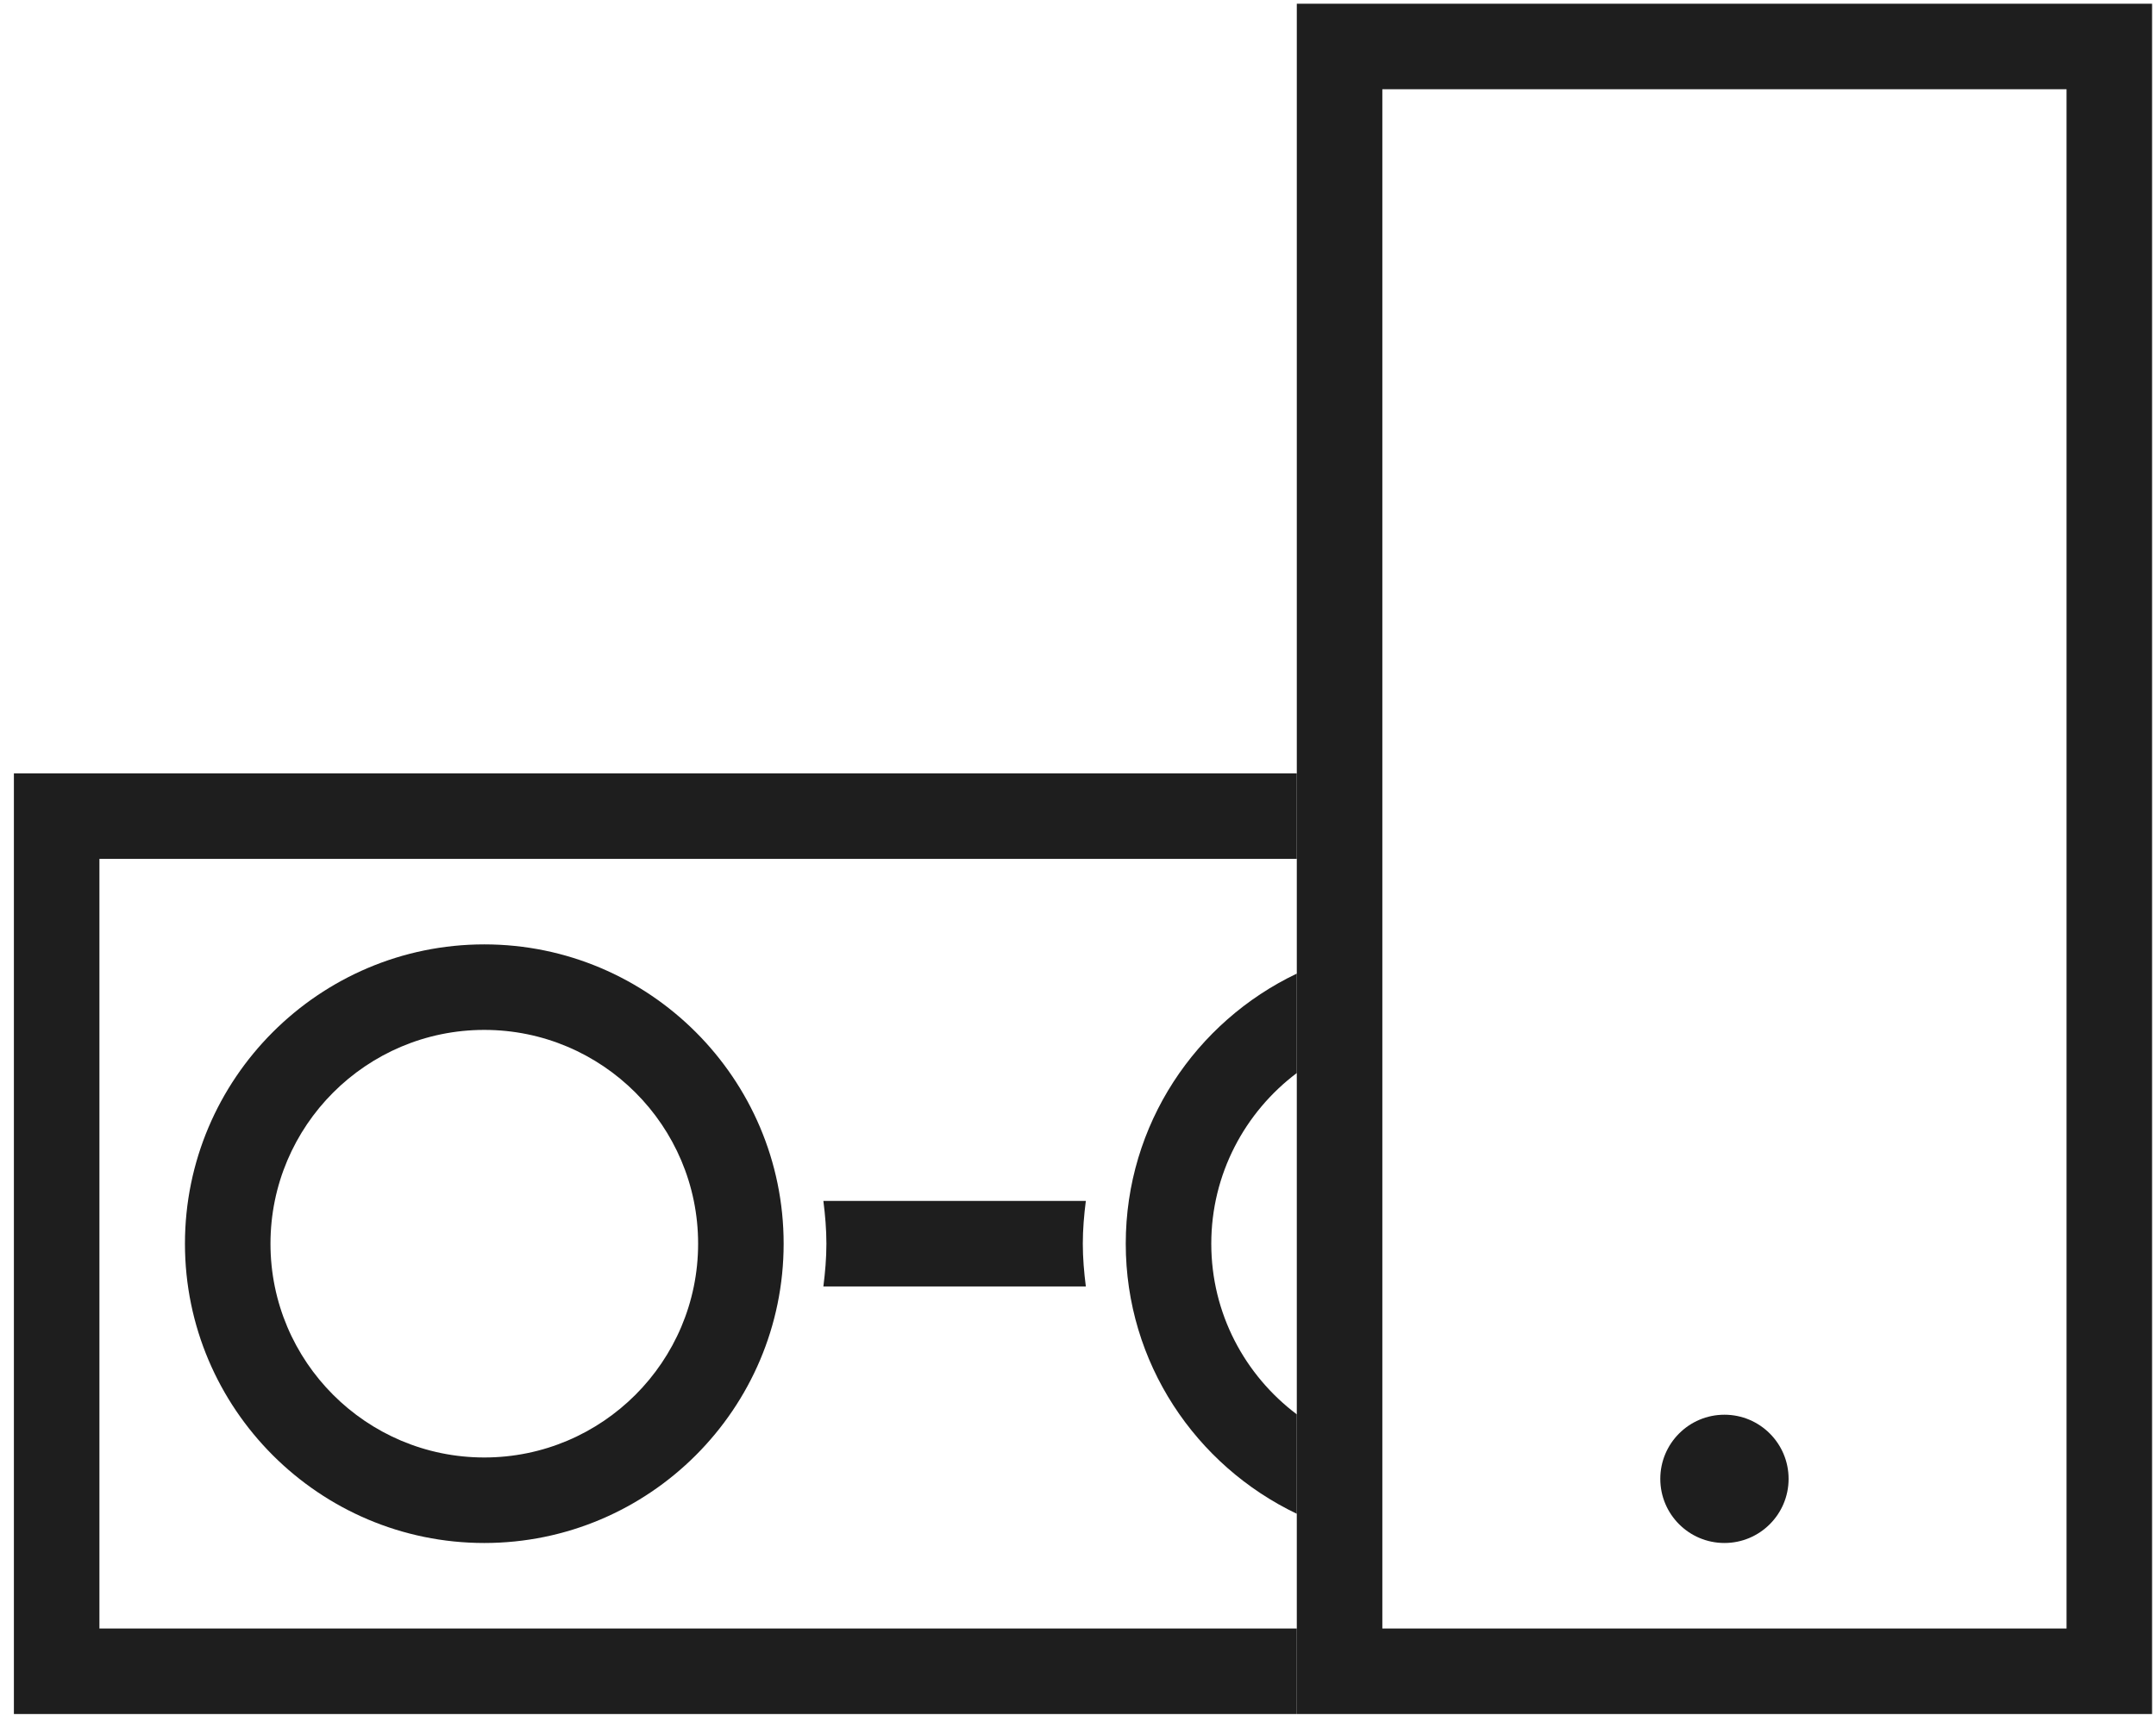 <svg width="121" height="97" viewBox="0 0 121 97" fill="none" xmlns="http://www.w3.org/2000/svg">
<path d="M27.18 86.609C17.92 86.609 10.38 79.069 10.38 69.809C10.38 60.549 17.92 53.009 27.18 53.009C36.44 53.009 43.98 60.549 43.98 69.809C43.98 79.069 36.44 86.609 27.18 86.609ZM27.18 57.809C20.56 57.809 15.18 63.189 15.18 69.809C15.18 76.429 20.56 81.809 27.18 81.809C33.8 81.809 39.18 76.429 39.18 69.809C39.18 63.189 33.8 57.809 27.18 57.809Z" fill="#1E1E1E"/>
<path d="M120.78 96.209H72.78V0.209H120.78V96.209ZM77.58 91.409H115.98V5.009H77.58V91.409Z" fill="#1E1E1E"/>
<path d="M0.78 96.209H72.78V91.409H5.58V48.209H72.78V43.409H0.78V96.209Z" fill="#1E1E1E"/>
<path d="M67.98 69.809C67.98 65.899 69.87 62.419 72.78 60.229V54.649C67.11 57.349 63.18 63.119 63.18 69.809C63.18 76.499 67.11 82.259 72.78 84.969V79.389C69.87 77.199 67.98 73.729 67.98 69.809Z" fill="#1E1E1E"/>
<path d="M96.78 86.609C98.768 86.609 100.38 84.997 100.38 83.009C100.38 81.021 98.768 79.409 96.78 79.409C94.791 79.409 93.18 81.021 93.18 83.009C93.18 84.997 94.791 86.609 96.78 86.609Z" fill="#1E1E1E"/>
<path d="M60.94 67.409H46.21C46.31 68.199 46.38 68.999 46.38 69.809C46.38 70.619 46.31 71.419 46.21 72.209H60.94C60.84 71.419 60.77 70.619 60.77 69.809C60.77 68.999 60.84 68.199 60.94 67.409Z" fill="#1E1E1E"/>
</svg>
